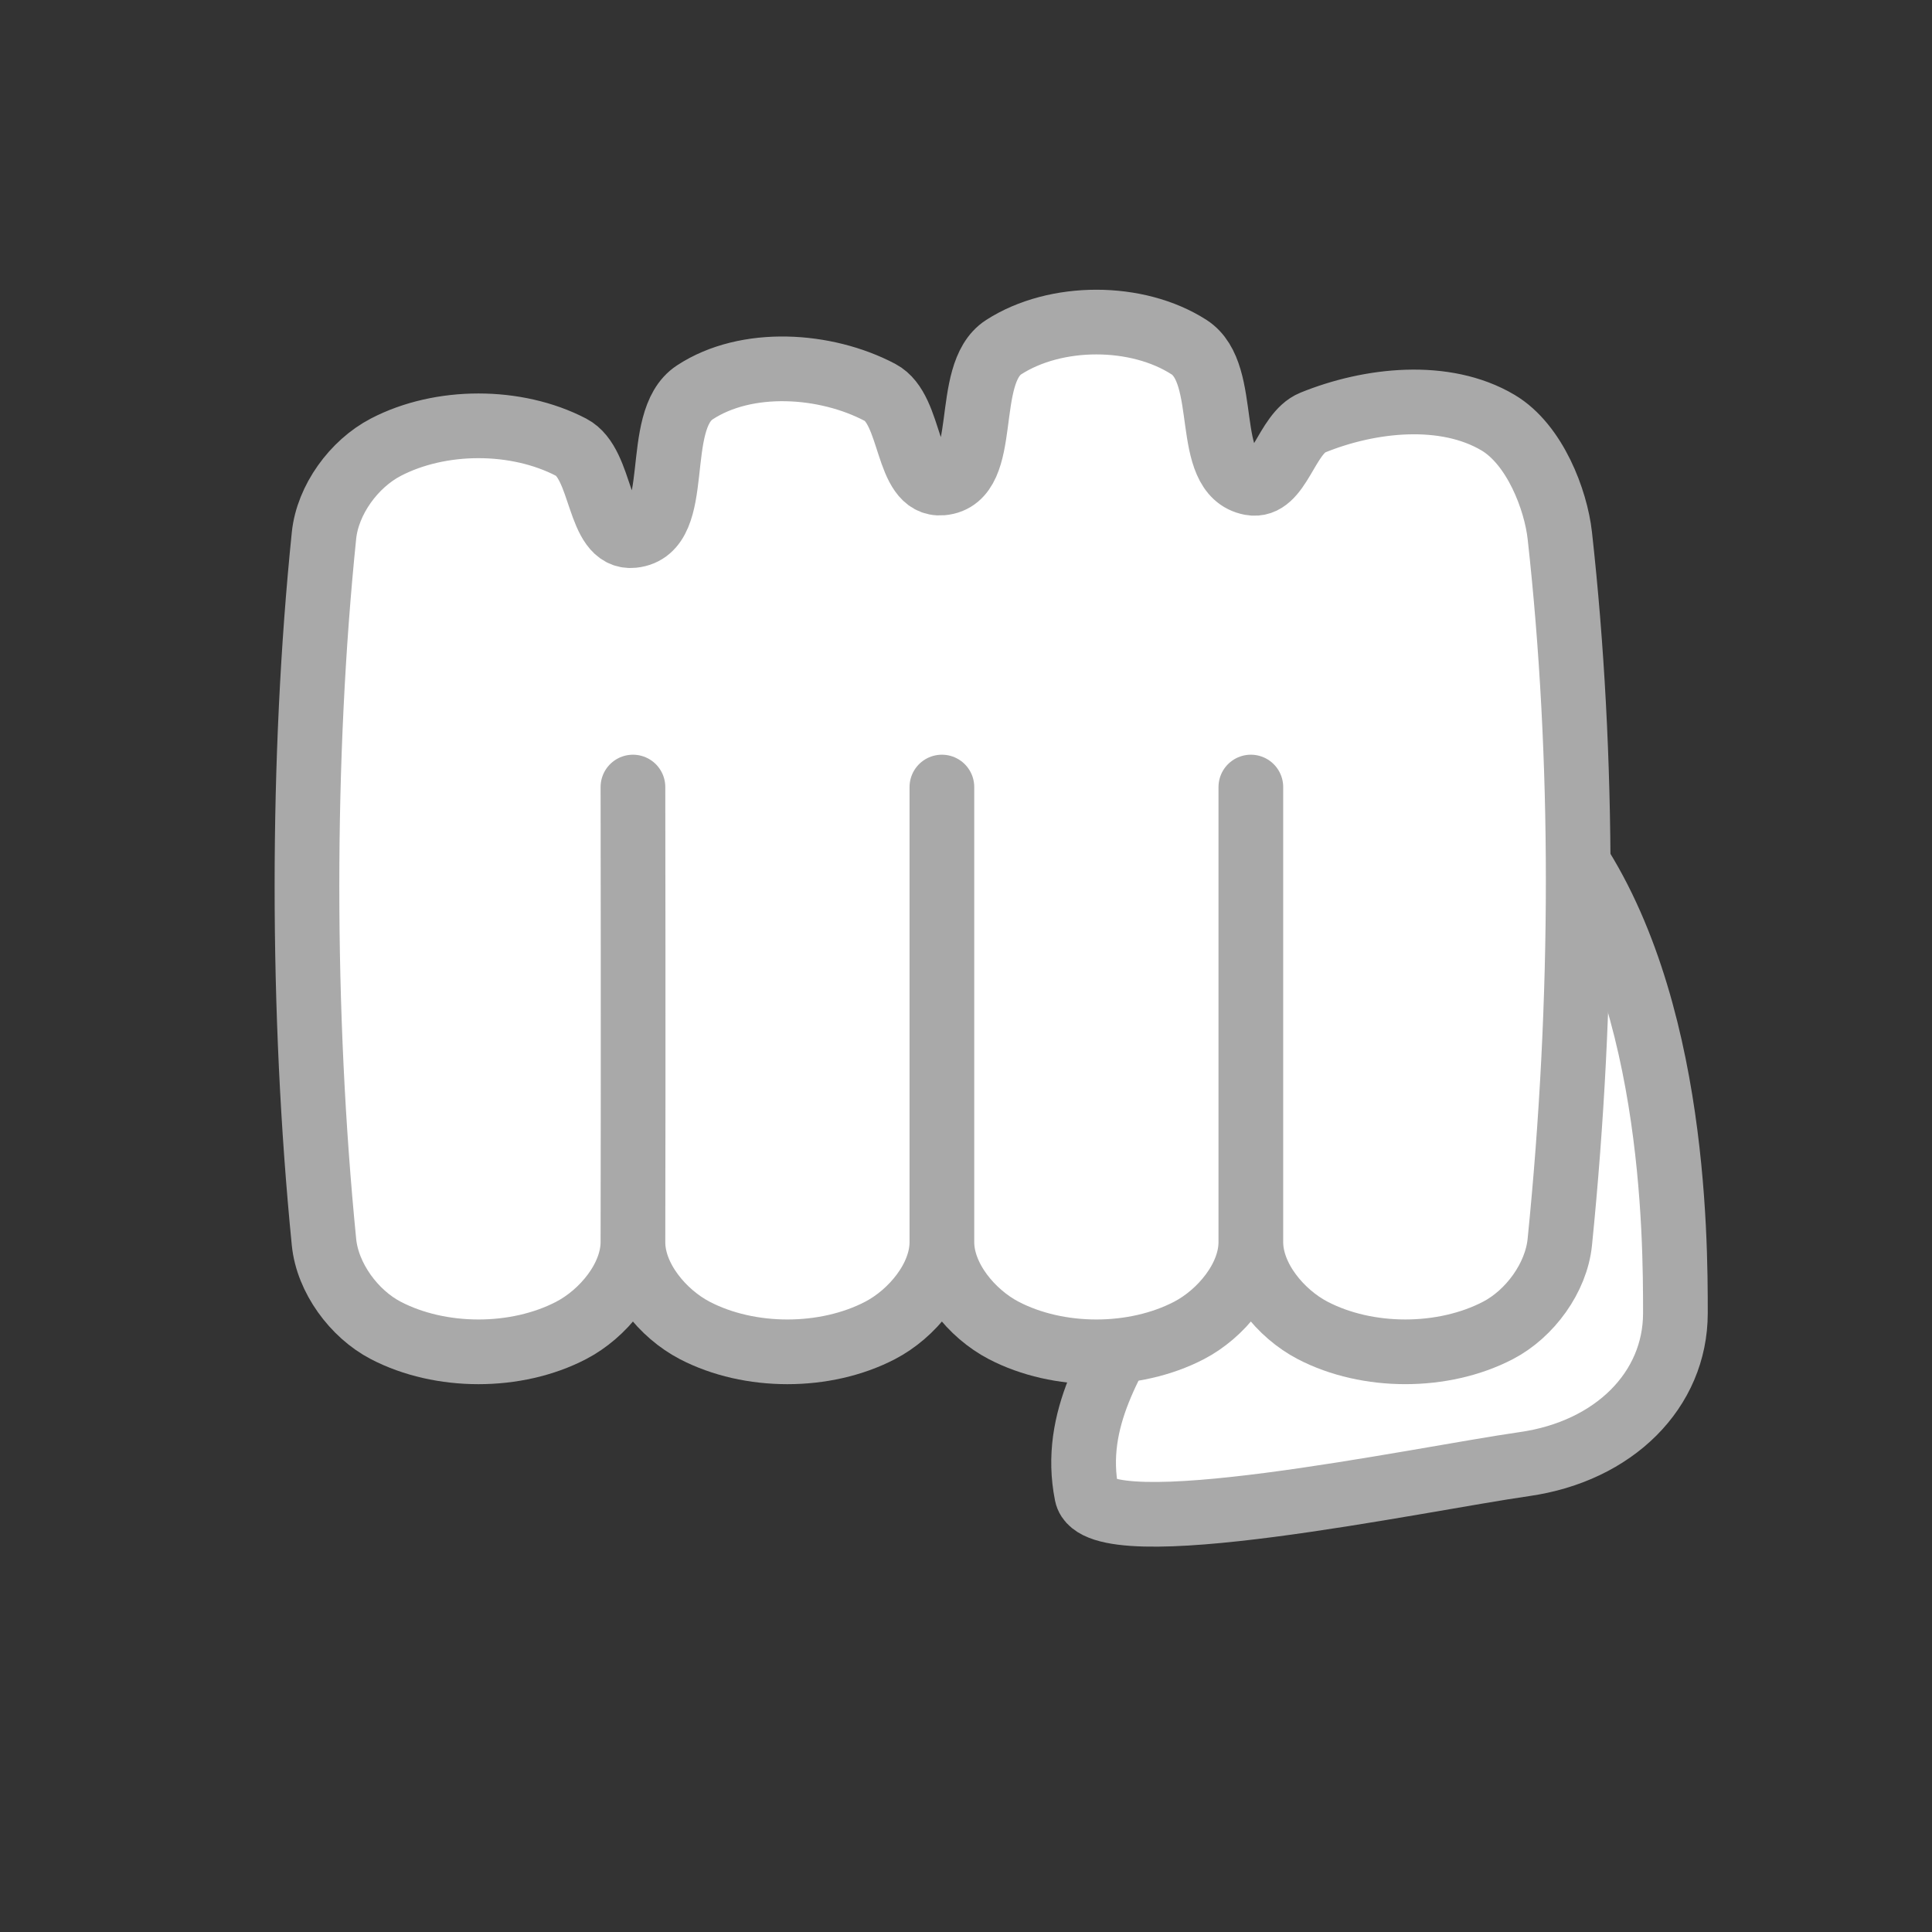 <?xml version="1.0" encoding="UTF-8" standalone="no"?>
<!-- Created with Inkscape (http://www.inkscape.org/) -->

<svg
   width="128.0px"
   height="128.0px"
   viewBox="0 0 128.0 128.0"
   version="1.1"
   id="SVGRoot"
   sodipodi:docname="punch.svg"
   inkscape:version="1.2 (dc2aedaf03, 2022-05-15)"
   xmlns:inkscape="http://www.inkscape.org/namespaces/inkscape"
   xmlns:sodipodi="http://sodipodi.sourceforge.net/DTD/sodipodi-0.dtd"
   xmlns="http://www.w3.org/2000/svg"
   xmlns:svg="http://www.w3.org/2000/svg">
  <rect x="0" y="0" width="128.0" height="128.0" fill="#333333" stroke="none"/>
  <sodipodi:namedview
     id="namedview816"
     pagecolor="#505050"
     bordercolor="#eeeeee"
     borderopacity="1"
     inkscape:showpageshadow="0"
     inkscape:pageopacity="0"
     inkscape:pagecheckerboard="0"
     inkscape:deskcolor="#505050"
     inkscape:document-units="px"
     showgrid="true"
     inkscape:zoom="5.9264706"
     inkscape:cx="103.01241"
     inkscape:cy="72.218362"
     inkscape:window-width="1920"
     inkscape:window-height="1009"
     inkscape:window-x="-8"
     inkscape:window-y="-8"
     inkscape:window-maximized="1"
     inkscape:current-layer="layer1">
    <inkscape:grid
       type="xygrid"
       id="grid939" />
  </sodipodi:namedview>
  <defs
     id="defs811" />
  <g
     inkscape:label="Layer 1"
     inkscape:groupmode="layer"
     id="layer1">
    <path
       style="fill:#ffffff;fill-opacity:1;stroke:#a9a9a9;stroke-width:4.286;stroke-linejoin:round;stroke-dasharray:none;stroke-opacity:1"
       d="m 111,87 c 0,5.088 -4.051,9.15 -10,10 -7,1 -28.293,5.536 -29,2 -1,-5 1.797,-9.038 4,-13 6.66,-11.976 17.946,-38.545 27,-31 8,10 8,27 8,32 z"
       id="path4693"
       sodipodi:nodetypes="sssacs" />
    <path
       style="fill:#ffffff;fill-opacity:1;stroke:#a9a9a9;stroke-width:4.286;stroke-linejoin:round;stroke-dasharray:none;stroke-opacity:1"
       d="m 25.559,29.63 c 3.631,-1.891 8.65,-1.891 12.281,0 2.111,1.1 1.725,6.092 4.094,5.851 3.425,-0.349 1.217,-7.59 4.094,-9.481 3.42,-2.249 8.661,-1.912 12.281,0 2.141,1.131 1.681,6.208 4.094,6 3.284,-0.283 1.322,-7.216 4.094,-9 3.442,-2.216 8.839,-2.216 12.281,0 2.771,1.784 0.854,8.394 4.094,9 1.875,0.351 2.327,-3.28 4.094,-4 3.791,-1.545 8.759,-2.087 12.281,0 2.445,1.449 3.831,5.115 4.094,7.481 1.626,14.663 1.626,30.663 0,46.811 -0.238,2.368 -1.982,4.752 -4.094,5.851 -3.631,1.891 -8.65,1.891 -12.281,0 -2.111,-1.1 -4.094,-3.471 -4.094,-5.851 V 52.144 82.293 c 0,2.38 -1.982,4.752 -4.094,5.851 -3.631,1.891 -8.65,1.891 -12.281,0 -2.111,-1.1 -4.094,-3.471 -4.094,-5.851 V 52.144 82.293 c 0,2.38 -1.982,4.752 -4.094,5.851 -3.631,1.891 -8.65,1.891 -12.281,0 -2.111,-1.1 -4.099,-3.471 -4.094,-5.851 0.029,-12.149 0,-30.149 0,-30.149 0,0 0.029,18 0,30.149 -0.006,2.38 -1.982,4.752 -4.094,5.851 -3.631,1.891 -8.65,1.891 -12.281,0 -2.111,-1.1 -3.859,-3.483 -4.094,-5.851 -1.503,-15.149 -1.503,-32.149 0,-46.811 0.243,-2.368 1.982,-4.752 4.094,-5.851 z"
       id="path3911"
       sodipodi:nodetypes="aaaaaaaaaaassaasasaasasaasasaassa" />
  </g>
</svg>
